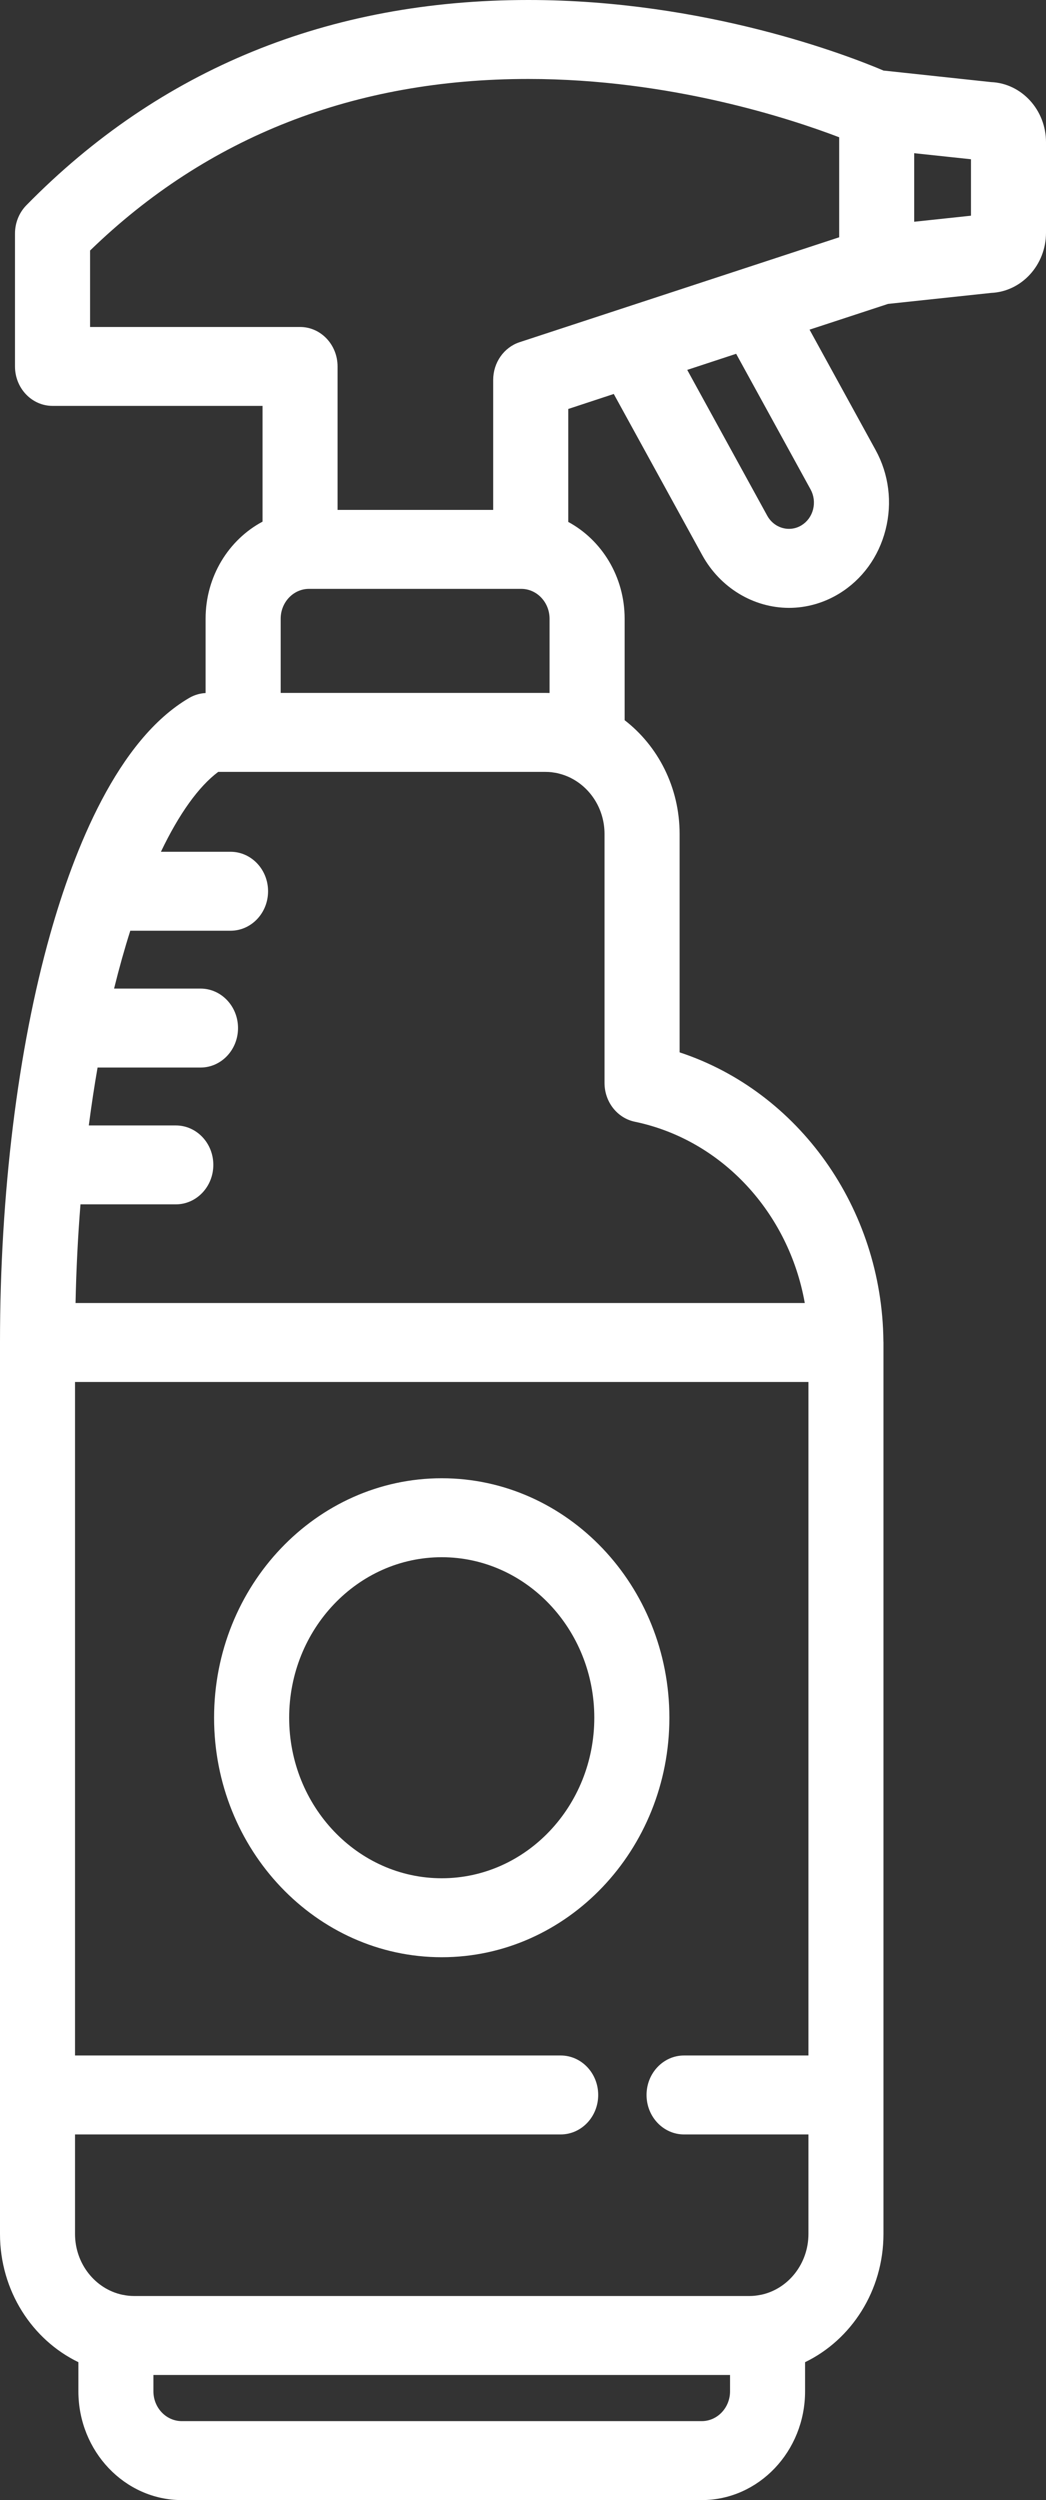 <svg width="18" height="43" viewBox="0 0 18 43" fill="none" xmlns="http://www.w3.org/2000/svg">
    <rect x="0" y="0" width="18" height="43" fill="#333333" stroke="none"/>
    <path d="M17.055 1.412L15.217 1.215C15.214 1.215 15.211 1.215 15.207 1.215C14.607 0.96 12.146 0 9.092 0C5.659 0 2.753 1.187 0.455 3.529C0.329 3.657 0.258 3.833 0.258 4.017V6.302C0.258 6.677 0.547 6.981 0.904 6.981H4.518V8.972C3.938 9.281 3.538 9.912 3.538 10.641V11.92C3.44 11.925 3.344 11.953 3.258 12.003C2.024 12.721 1.275 14.609 0.864 16.067C0.307 18.041 0 20.535 0 23.09V38.422C0 39.4 0.554 40.244 1.349 40.628V41.129C1.349 42.16 2.147 43 3.129 43H12.075C13.056 43 13.854 42.161 13.854 41.129V40.628C14.649 40.244 15.203 39.4 15.203 38.422V23.09C15.203 23.083 15.202 23.076 15.202 23.068C15.18 20.776 13.74 18.773 11.695 18.1V14.344C11.695 13.541 11.322 12.829 10.749 12.387V10.642C10.749 9.916 10.354 9.288 9.779 8.977V7.034L10.562 6.776L12.085 9.549C12.392 10.107 12.963 10.454 13.577 10.455C13.577 10.455 13.577 10.455 13.577 10.455C13.878 10.455 14.175 10.371 14.437 10.212C14.835 9.97 15.12 9.58 15.239 9.112C15.358 8.645 15.297 8.157 15.067 7.739L13.931 5.67L15.279 5.228C15.279 5.228 15.28 5.228 15.281 5.227L17.055 5.038C17.58 5.015 18 4.559 18 4.002V2.447C18 1.89 17.58 1.434 17.055 1.412ZM12.563 41.129C12.563 41.412 12.344 41.642 12.075 41.642H3.129C2.859 41.642 2.64 41.412 2.64 41.129V40.848H12.563V41.129H12.563ZM13.912 35.353H11.771C11.415 35.353 11.126 35.657 11.126 36.032C11.126 36.407 11.415 36.711 11.771 36.711H13.912V38.422C13.912 38.937 13.563 39.368 13.101 39.468C13.096 39.469 13.092 39.469 13.087 39.47C13.021 39.484 12.957 39.49 12.896 39.49H2.308C2.246 39.49 2.182 39.484 2.116 39.47C2.112 39.469 2.107 39.469 2.103 39.468C1.64 39.368 1.291 38.937 1.291 38.422V36.711H9.648C10.005 36.711 10.294 36.407 10.294 36.032C10.294 35.657 10.005 35.353 9.648 35.353H1.291V23.769H13.912V35.353ZM9.824 13.381C9.826 13.382 9.827 13.383 9.829 13.384C10.168 13.557 10.403 13.922 10.403 14.344V18.627C10.403 18.951 10.621 19.23 10.924 19.293C12.43 19.606 13.576 20.866 13.849 22.411H1.3C1.312 21.826 1.341 21.259 1.385 20.714H3.026C3.382 20.714 3.671 20.41 3.671 20.035C3.671 19.66 3.382 19.357 3.026 19.357H1.528C1.573 19.014 1.623 18.681 1.679 18.361H3.451C3.807 18.361 4.096 18.057 4.096 17.682C4.096 17.307 3.807 17.003 3.451 17.003H1.963C2.05 16.651 2.143 16.319 2.242 16.008H3.967C4.324 16.008 4.613 15.704 4.613 15.329C4.613 14.954 4.324 14.65 3.967 14.65H2.769C3.081 13.998 3.418 13.528 3.755 13.276H9.387C9.424 13.276 9.461 13.278 9.497 13.282C9.502 13.283 9.507 13.284 9.512 13.285C9.544 13.289 9.577 13.294 9.608 13.302C9.61 13.303 9.612 13.303 9.614 13.304C9.686 13.321 9.756 13.347 9.824 13.381ZM4.83 11.918V10.642C4.83 10.358 5.049 10.128 5.318 10.128H8.969C9.238 10.128 9.457 10.358 9.457 10.642V11.919C9.434 11.918 9.411 11.918 9.387 11.918H4.83ZM13.949 8.418C14.006 8.522 14.021 8.644 13.992 8.761C13.962 8.878 13.891 8.975 13.791 9.036C13.725 9.076 13.653 9.096 13.577 9.096C13.423 9.096 13.28 9.01 13.203 8.87L11.826 6.362L12.668 6.085L13.949 8.418ZM14.441 4.081L12.777 4.627C12.777 4.627 12.777 4.627 12.777 4.627L10.671 5.318C10.671 5.318 10.671 5.318 10.671 5.318L8.94 5.886C8.671 5.975 8.487 6.237 8.487 6.534V8.77H5.809V6.303C5.809 5.928 5.52 5.624 5.164 5.624H1.55V4.309C3.568 2.351 6.104 1.358 9.092 1.358C11.537 1.358 13.611 2.044 14.441 2.361V4.081ZM16.709 3.71L15.732 3.814V2.635L16.709 2.739V3.71Z" fill="white"/>
    <path d="M7.602 33.663C9.761 33.663 11.519 31.815 11.519 29.544C11.519 27.273 9.762 25.425 7.602 25.425C5.442 25.425 3.684 27.273 3.684 29.544C3.684 31.815 5.442 33.663 7.602 33.663ZM7.602 26.783C9.049 26.783 10.227 28.022 10.227 29.544C10.227 31.067 9.049 32.305 7.602 32.305C6.154 32.305 4.976 31.067 4.976 29.544C4.976 28.022 6.154 26.783 7.602 26.783Z" fill="white"/>
</svg>

